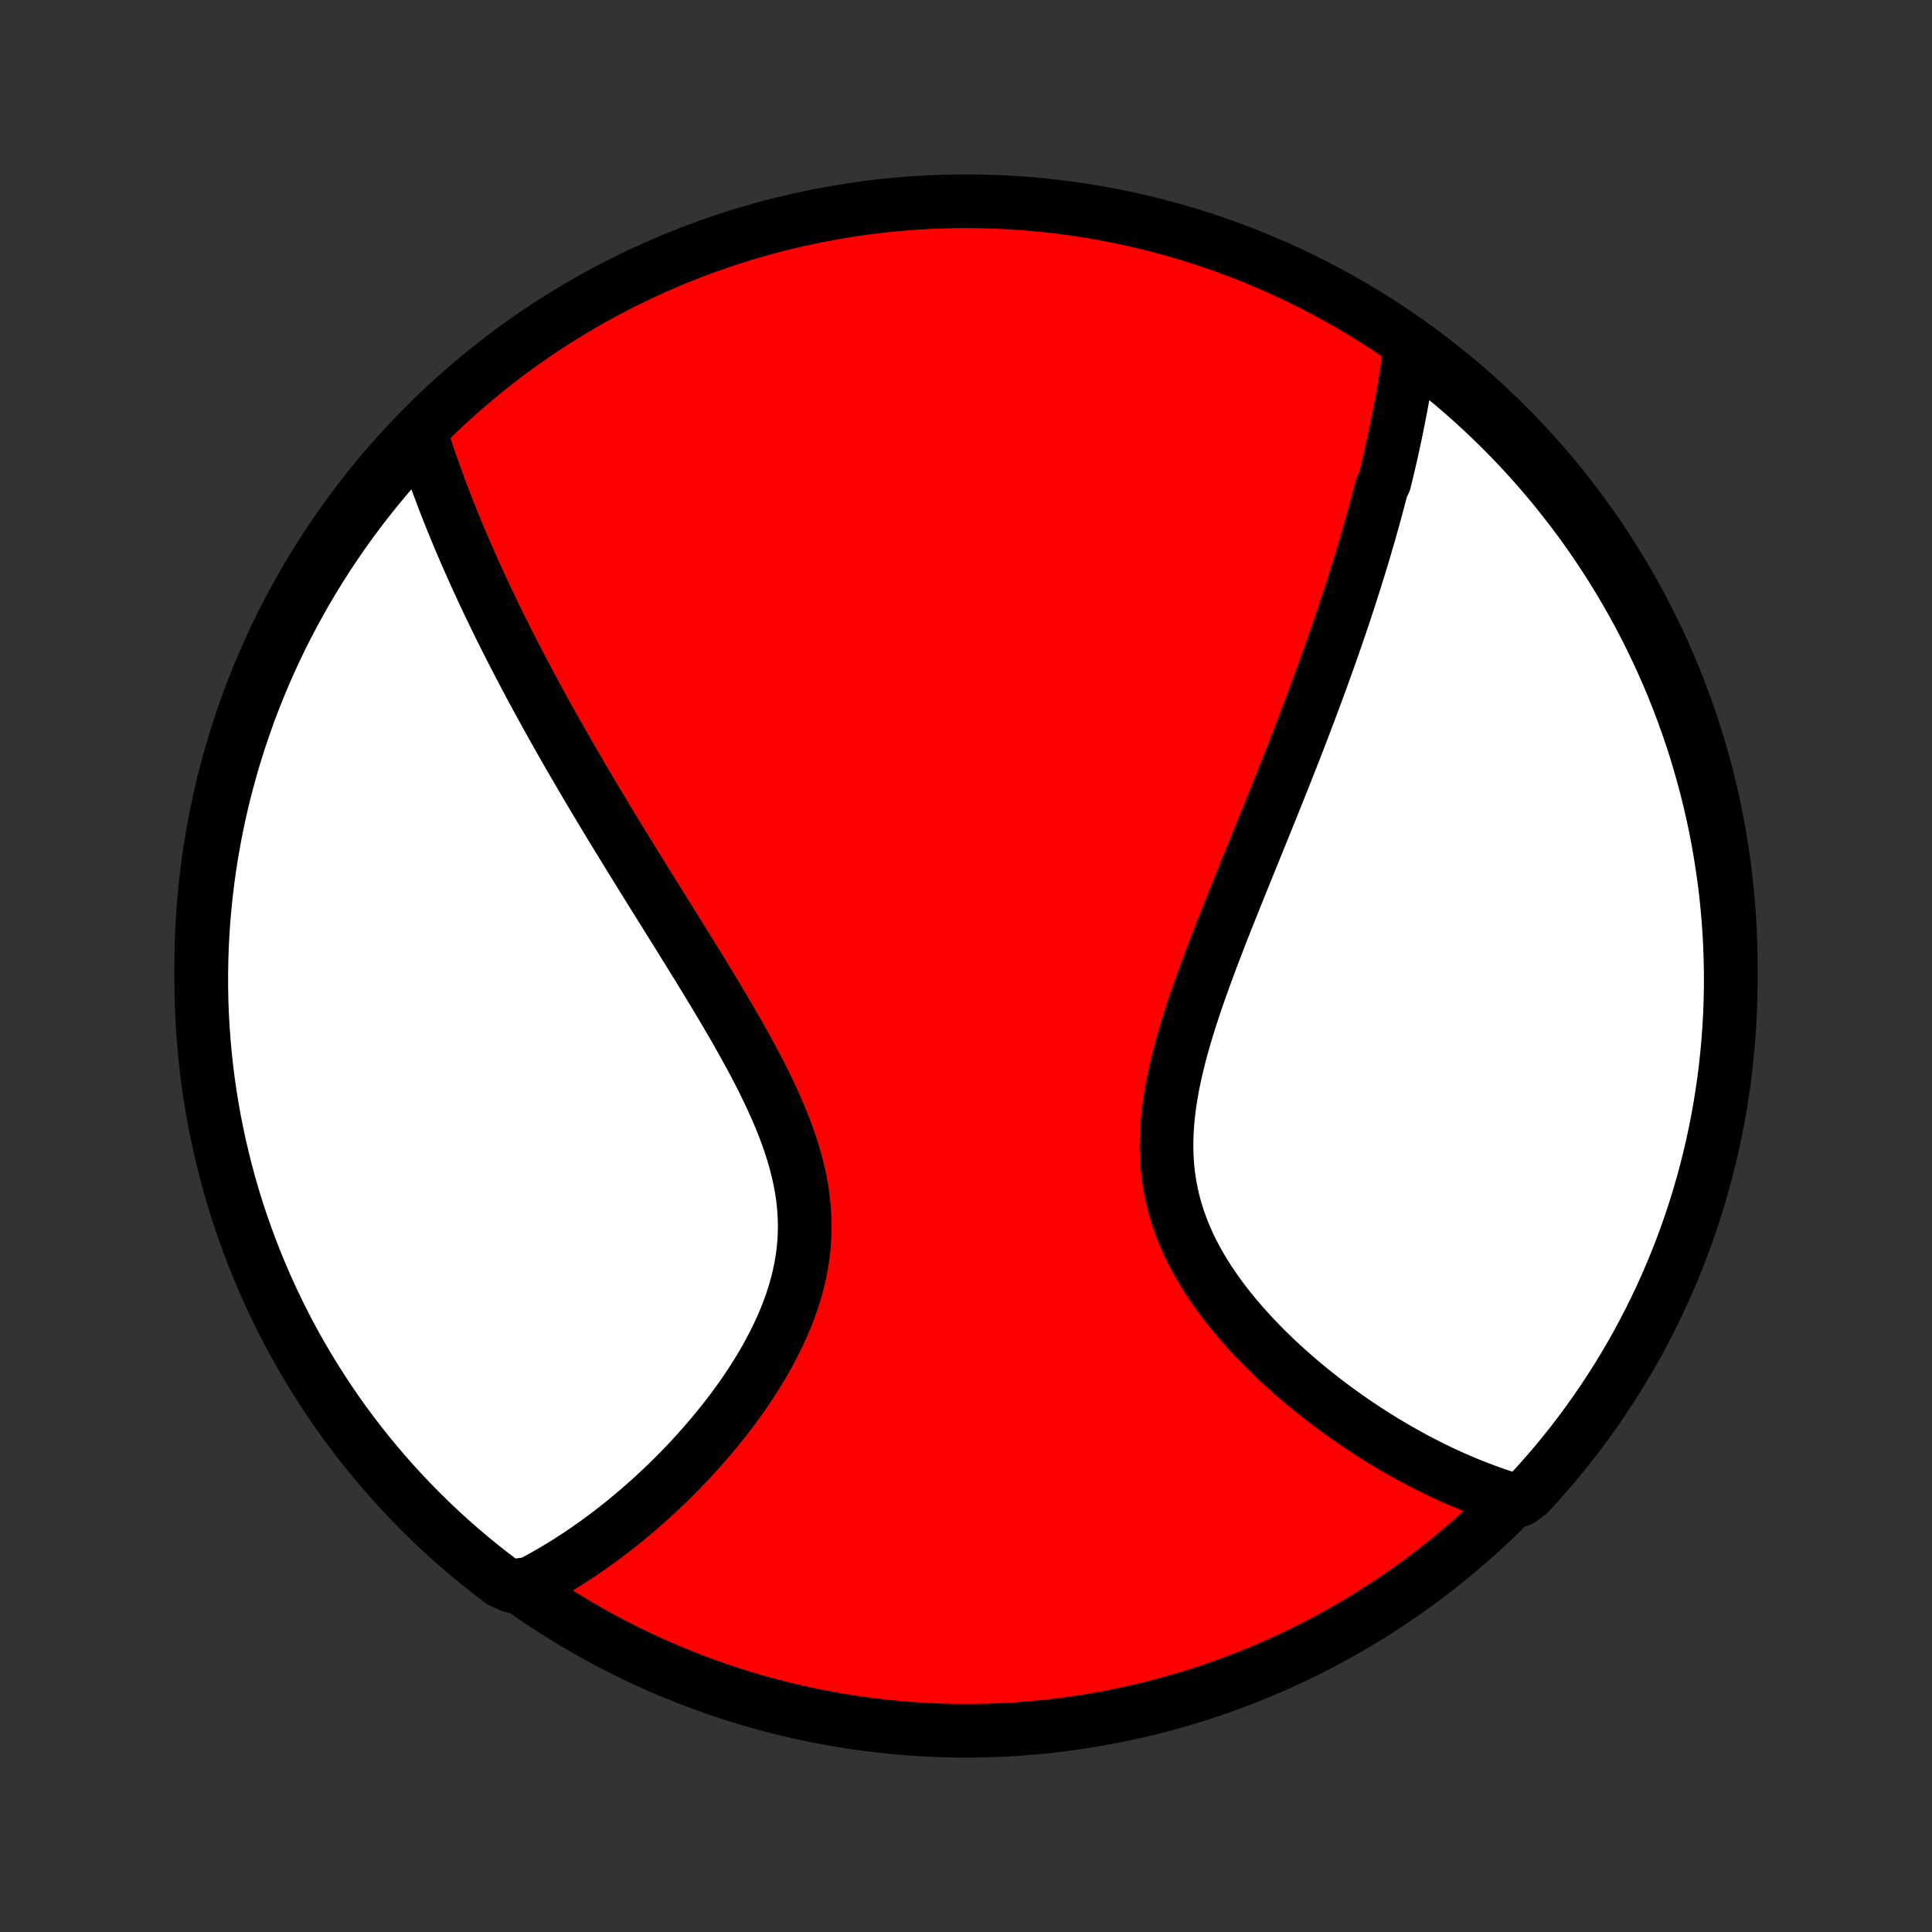 <?xml version="1.0" encoding="utf-8" standalone="no"?>
<!DOCTYPE svg PUBLIC "-//W3C//DTD SVG 1.1//EN"
  "http://www.w3.org/Graphics/SVG/1.1/DTD/svg11.dtd">
<!-- Created with matplotlib (http://matplotlib.org/) -->
<svg height="72pt" version="1.1" viewBox="0 0 72 72" width="72pt" xmlns="http://www.w3.org/2000/svg" xmlns:xlink="http://www.w3.org/1999/xlink">
 <rect x="0" y="0" width="72" height="72" fill="#333333" stroke="none"/>
 <defs>
  <style type="text/css">
*{stroke-linecap:butt;stroke-linejoin:round;}
  </style>
 </defs>
 <g id="figure_1">
  <g id="patch_1">
   <path d="
M0 72
L72 72
L72 0
L0 0
z
" style="fill:none;"/>
  </g>
  <g id="axes_1">
   <g id="PatchCollection_1">
    <defs>
     <path d="
M36 -7.5
C43.558 -7.5 50.808 -10.503 56.153 -15.848
C61.497 -21.192 64.5 -28.442 64.5 -36
C64.5 -43.558 61.497 -50.808 56.153 -56.153
C50.808 -61.497 43.558 -64.5 36 -64.5
C28.442 -64.5 21.192 -61.497 15.848 -56.153
C10.503 -50.808 7.5 -43.558 7.5 -36
C7.5 -28.442 10.503 -21.192 15.848 -15.848
C21.192 -10.503 28.442 -7.5 36 -7.5
z
" id="C0_0_a811fe30f3"/>
     <path d="
M52.568 -59.134
L52.539 -58.922
L52.51 -58.709
L52.48 -58.497
L52.448 -58.285
L52.416 -58.074
L52.382 -57.862
L52.347 -57.651
L52.311 -57.44
L52.274 -57.229
L52.236 -57.018
L52.197 -56.807
L52.156 -56.596
L52.115 -56.385
L52.073 -56.174
L52.03 -55.962
L51.986 -55.751
L51.94 -55.54
L51.894 -55.328
L51.847 -55.116
L51.799 -54.904
L51.749 -54.692
L51.699 -54.479
L51.648 -54.266
L51.596 -54.052
L51.488 -53.838
L51.433 -53.623
L51.377 -53.408
L51.32 -53.193
L51.261 -52.976
L51.202 -52.759
L51.142 -52.541
L51.08 -52.322
L51.018 -52.103
L50.954 -51.883
L50.889 -51.662
L50.824 -51.439
L50.757 -51.216
L50.688 -50.992
L50.619 -50.767
L50.549 -50.54
L50.477 -50.312
L50.405 -50.084
L50.331 -49.853
L50.256 -49.622
L50.179 -49.389
L50.102 -49.154
L50.023 -48.918
L49.943 -48.681
L49.861 -48.442
L49.778 -48.201
L49.694 -47.959
L49.608 -47.714
L49.521 -47.468
L49.433 -47.221
L49.343 -46.971
L49.252 -46.719
L49.159 -46.465
L49.065 -46.21
L48.969 -45.952
L48.872 -45.692
L48.774 -45.43
L48.673 -45.165
L48.572 -44.899
L48.468 -44.63
L48.364 -44.358
L48.257 -44.084
L48.15 -43.808
L48.04 -43.53
L47.929 -43.249
L47.817 -42.965
L47.703 -42.679
L47.587 -42.39
L47.47 -42.099
L47.352 -41.805
L47.232 -41.508
L47.111 -41.209
L46.989 -40.907
L46.865 -40.603
L46.74 -40.296
L46.615 -39.986
L46.488 -39.674
L46.36 -39.359
L46.232 -39.041
L46.103 -38.721
L45.973 -38.399
L45.843 -38.074
L45.713 -37.747
L45.583 -37.418
L45.454 -37.087
L45.325 -36.753
L45.196 -36.417
L45.069 -36.08
L44.944 -35.741
L44.82 -35.4
L44.698 -35.058
L44.579 -34.714
L44.463 -34.369
L44.351 -34.023
L44.243 -33.676
L44.139 -33.329
L44.04 -32.981
L43.947 -32.633
L43.861 -32.285
L43.781 -31.937
L43.709 -31.589
L43.646 -31.242
L43.591 -30.896
L43.546 -30.551
L43.511 -30.208
L43.487 -29.866
L43.474 -29.526
L43.472 -29.189
L43.483 -28.853
L43.506 -28.52
L43.542 -28.19
L43.59 -27.864
L43.651 -27.54
L43.725 -27.22
L43.811 -26.903
L43.909 -26.59
L44.019 -26.282
L44.14 -25.977
L44.272 -25.676
L44.414 -25.38
L44.566 -25.088
L44.728 -24.801
L44.898 -24.518
L45.075 -24.24
L45.261 -23.967
L45.452 -23.698
L45.65 -23.435
L45.854 -23.176
L46.062 -22.922
L46.276 -22.673
L46.493 -22.429
L46.713 -22.19
L46.937 -21.955
L47.163 -21.726
L47.392 -21.502
L47.623 -21.282
L47.855 -21.068
L48.089 -20.858
L48.324 -20.653
L48.559 -20.453
L48.795 -20.258
L49.032 -20.067
L49.268 -19.882
L49.505 -19.7
L49.741 -19.524
L49.977 -19.352
L50.212 -19.184
L50.447 -19.021
L50.682 -18.863
L50.915 -18.709
L51.148 -18.559
L51.38 -18.413
L51.61 -18.271
L51.84 -18.134
L52.069 -18
L52.296 -17.871
L52.522 -17.745
L52.747 -17.624
L52.971 -17.506
L53.194 -17.392
L53.416 -17.281
L53.636 -17.174
L53.855 -17.071
L54.073 -16.972
L54.29 -16.876
L54.506 -16.783
L54.72 -16.694
L54.934 -16.608
L55.146 -16.525
L55.357 -16.446
L55.568 -16.37
L55.777 -16.297
L55.985 -16.227
L56.192 -16.16
L56.643 -16.097
L56.983 -16.35
L57.316 -16.714
L57.643 -17.083
L57.964 -17.458
L58.277 -17.838
L58.584 -18.224
L58.884 -18.616
L59.177 -19.013
L59.463 -19.415
L59.742 -19.822
L60.013 -20.234
L60.278 -20.65
L60.534 -21.072
L60.784 -21.498
L61.026 -21.928
L61.26 -22.363
L61.486 -22.802
L61.705 -23.244
L61.916 -23.691
L62.119 -24.142
L62.314 -24.596
L62.501 -25.053
L62.68 -25.514
L62.851 -25.978
L63.013 -26.446
L63.168 -26.916
L63.314 -27.389
L63.452 -27.864
L63.581 -28.342
L63.702 -28.822
L63.815 -29.305
L63.919 -29.789
L64.015 -30.276
L64.102 -30.764
L64.18 -31.253
L64.251 -31.744
L64.312 -32.237
L64.365 -32.73
L64.409 -33.225
L64.444 -33.721
L64.471 -34.217
L64.489 -34.713
L64.499 -35.211
L64.499 -35.708
L64.491 -36.205
L64.475 -36.703
L64.45 -37.2
L64.415 -37.697
L64.373 -38.193
L64.322 -38.688
L64.262 -39.183
L64.193 -39.677
L64.116 -40.17
L64.031 -40.661
L63.937 -41.151
L63.834 -41.639
L63.723 -42.126
L63.603 -42.611
L63.475 -43.094
L63.339 -43.574
L63.194 -44.053
L63.041 -44.529
L62.88 -45.002
L62.71 -45.472
L62.533 -45.94
L62.347 -46.405
L62.154 -46.866
L61.952 -47.325
L61.742 -47.779
L61.525 -48.23
L61.3 -48.678
L61.067 -49.121
L60.827 -49.561
L60.578 -49.996
L60.323 -50.427
L60.06 -50.854
L59.79 -51.276
L59.512 -51.694
L59.227 -52.107
L58.936 -52.515
L58.637 -52.917
L58.331 -53.315
L58.019 -53.708
L57.7 -54.095
L57.374 -54.476
L57.042 -54.852
L56.703 -55.222
L56.358 -55.587
L56.007 -55.945
L55.65 -56.297
L55.286 -56.643
L54.917 -56.983
L54.542 -57.316
L54.162 -57.643
L53.776 -57.964
L53.384 -58.277
z
" id="C0_1_5b307ce67c"/>
     <path d="
M15.662 -55.905
L15.726 -55.7
L15.792 -55.496
L15.859 -55.293
L15.927 -55.09
L15.995 -54.887
L16.066 -54.684
L16.137 -54.482
L16.209 -54.281
L16.282 -54.079
L16.356 -53.878
L16.431 -53.677
L16.507 -53.476
L16.584 -53.275
L16.662 -53.075
L16.741 -52.874
L16.822 -52.674
L16.903 -52.474
L16.985 -52.273
L17.068 -52.073
L17.153 -51.872
L17.238 -51.671
L17.324 -51.471
L17.412 -51.269
L17.5 -51.068
L17.59 -50.867
L17.68 -50.664
L17.772 -50.462
L17.865 -50.259
L17.959 -50.056
L18.054 -49.852
L18.15 -49.648
L18.248 -49.444
L18.346 -49.238
L18.446 -49.032
L18.547 -48.825
L18.649 -48.617
L18.753 -48.409
L18.858 -48.2
L18.964 -47.99
L19.071 -47.779
L19.18 -47.567
L19.29 -47.354
L19.402 -47.139
L19.515 -46.924
L19.629 -46.708
L19.745 -46.49
L19.863 -46.271
L19.982 -46.051
L20.102 -45.83
L20.224 -45.607
L20.348 -45.382
L20.473 -45.156
L20.6 -44.929
L20.729 -44.7
L20.86 -44.469
L20.992 -44.237
L21.125 -44.003
L21.261 -43.767
L21.399 -43.53
L21.538 -43.29
L21.679 -43.049
L21.822 -42.806
L21.967 -42.561
L22.114 -42.313
L22.263 -42.064
L22.414 -41.813
L22.566 -41.559
L22.721 -41.303
L22.878 -41.046
L23.036 -40.786
L23.197 -40.523
L23.359 -40.259
L23.523 -39.992
L23.689 -39.723
L23.857 -39.451
L24.027 -39.177
L24.199 -38.901
L24.372 -38.623
L24.547 -38.342
L24.724 -38.058
L24.902 -37.773
L25.082 -37.484
L25.263 -37.194
L25.445 -36.901
L25.628 -36.606
L25.812 -36.309
L25.997 -36.01
L26.182 -35.708
L26.367 -35.404
L26.553 -35.098
L26.738 -34.79
L26.923 -34.48
L27.107 -34.168
L27.29 -33.854
L27.472 -33.538
L27.651 -33.221
L27.828 -32.902
L28.003 -32.582
L28.174 -32.26
L28.341 -31.936
L28.503 -31.612
L28.661 -31.286
L28.813 -30.959
L28.959 -30.632
L29.098 -30.303
L29.229 -29.974
L29.352 -29.644
L29.465 -29.314
L29.57 -28.984
L29.663 -28.653
L29.746 -28.323
L29.818 -27.992
L29.878 -27.663
L29.925 -27.333
L29.959 -27.004
L29.981 -26.676
L29.99 -26.349
L29.985 -26.023
L29.968 -25.698
L29.938 -25.375
L29.895 -25.054
L29.84 -24.735
L29.773 -24.418
L29.694 -24.103
L29.605 -23.791
L29.505 -23.482
L29.395 -23.175
L29.276 -22.872
L29.149 -22.572
L29.013 -22.275
L28.87 -21.982
L28.72 -21.693
L28.564 -21.407
L28.402 -21.126
L28.235 -20.849
L28.062 -20.575
L27.886 -20.306
L27.706 -20.041
L27.522 -19.781
L27.334 -19.525
L27.145 -19.274
L26.952 -19.027
L26.758 -18.785
L26.562 -18.547
L26.364 -18.314
L26.164 -18.085
L25.964 -17.861
L25.763 -17.641
L25.56 -17.426
L25.358 -17.216
L25.154 -17.01
L24.951 -16.808
L24.747 -16.611
L24.543 -16.419
L24.34 -16.23
L24.136 -16.046
L23.932 -15.867
L23.729 -15.691
L23.526 -15.52
L23.324 -15.352
L23.122 -15.189
L22.92 -15.03
L22.719 -14.875
L22.518 -14.724
L22.318 -14.576
L22.118 -14.432
L21.919 -14.293
L21.721 -14.156
L21.523 -14.024
L21.325 -13.895
L21.129 -13.769
L20.932 -13.647
L20.737 -13.529
L20.541 -13.414
L20.347 -13.302
L20.152 -13.194
L19.959 -13.088
L19.765 -12.987
L19.086 -12.888
L18.688 -13.062
L18.296 -13.361
L17.908 -13.666
L17.527 -13.979
L17.151 -14.298
L16.781 -14.623
L16.416 -14.956
L16.058 -15.294
L15.706 -15.639
L15.36 -15.99
L15.02 -16.348
L14.686 -16.711
L14.359 -17.08
L14.039 -17.455
L13.725 -17.835
L13.418 -18.221
L13.118 -18.613
L12.825 -19.009
L12.539 -19.411
L12.261 -19.818
L11.989 -20.23
L11.725 -20.647
L11.468 -21.068
L11.218 -21.494
L10.976 -21.925
L10.742 -22.359
L10.516 -22.798
L10.297 -23.241
L10.086 -23.688
L9.883 -24.138
L9.688 -24.592
L9.501 -25.05
L9.322 -25.511
L9.151 -25.975
L8.988 -26.442
L8.833 -26.912
L8.687 -27.385
L8.549 -27.86
L8.42 -28.338
L8.299 -28.818
L8.186 -29.301
L8.082 -29.785
L7.986 -30.271
L7.899 -30.76
L7.82 -31.249
L7.75 -31.741
L7.689 -32.233
L7.636 -32.727
L7.592 -33.221
L7.556 -33.717
L7.529 -34.213
L7.511 -34.709
L7.502 -35.206
L7.501 -35.704
L7.509 -36.201
L7.525 -36.699
L7.55 -37.196
L7.584 -37.693
L7.627 -38.189
L7.678 -38.684
L7.738 -39.179
L7.806 -39.673
L7.883 -40.166
L7.969 -40.657
L8.063 -41.147
L8.165 -41.635
L8.276 -42.122
L8.396 -42.607
L8.524 -43.09
L8.66 -43.571
L8.805 -44.049
L8.958 -44.525
L9.119 -44.998
L9.288 -45.469
L9.466 -45.936
L9.651 -46.401
L9.845 -46.863
L10.046 -47.321
L10.256 -47.776
L10.473 -48.227
L10.698 -48.674
L10.931 -49.118
L11.171 -49.557
L11.419 -49.993
L11.675 -50.424
L11.938 -50.851
L12.208 -51.273
L12.486 -51.691
L12.77 -52.103
L13.062 -52.511
L13.361 -52.914
L13.666 -53.312
L13.979 -53.705
L14.298 -54.092
L14.623 -54.473
L14.956 -54.849
z
" id="C0_2_fd6925827e"/>
    </defs>
    <g clip-path="url(#p1bffca34e9)">
     <use style="fill:#ff0000;stroke:#000000;stroke-width:2.0;" x="0.0" xlink:href="#C0_0_a811fe30f3" y="72.0"/>
    </g>
    <g clip-path="url(#p1bffca34e9)">
     <use style="fill:#ffffff;stroke:#000000;stroke-width:2.0;" x="0.0" xlink:href="#C0_1_5b307ce67c" y="72.0"/>
    </g>
    <g clip-path="url(#p1bffca34e9)">
     <use style="fill:#ffffff;stroke:#000000;stroke-width:2.0;" x="0.0" xlink:href="#C0_2_fd6925827e" y="72.0"/>
    </g>
   </g>
  </g>
 </g>
 <defs>
  <clipPath id="p1bffca34e9">
   <rect height="72.0" width="72.0" x="0.0" y="0.0"/>
  </clipPath>
 </defs>
</svg>
